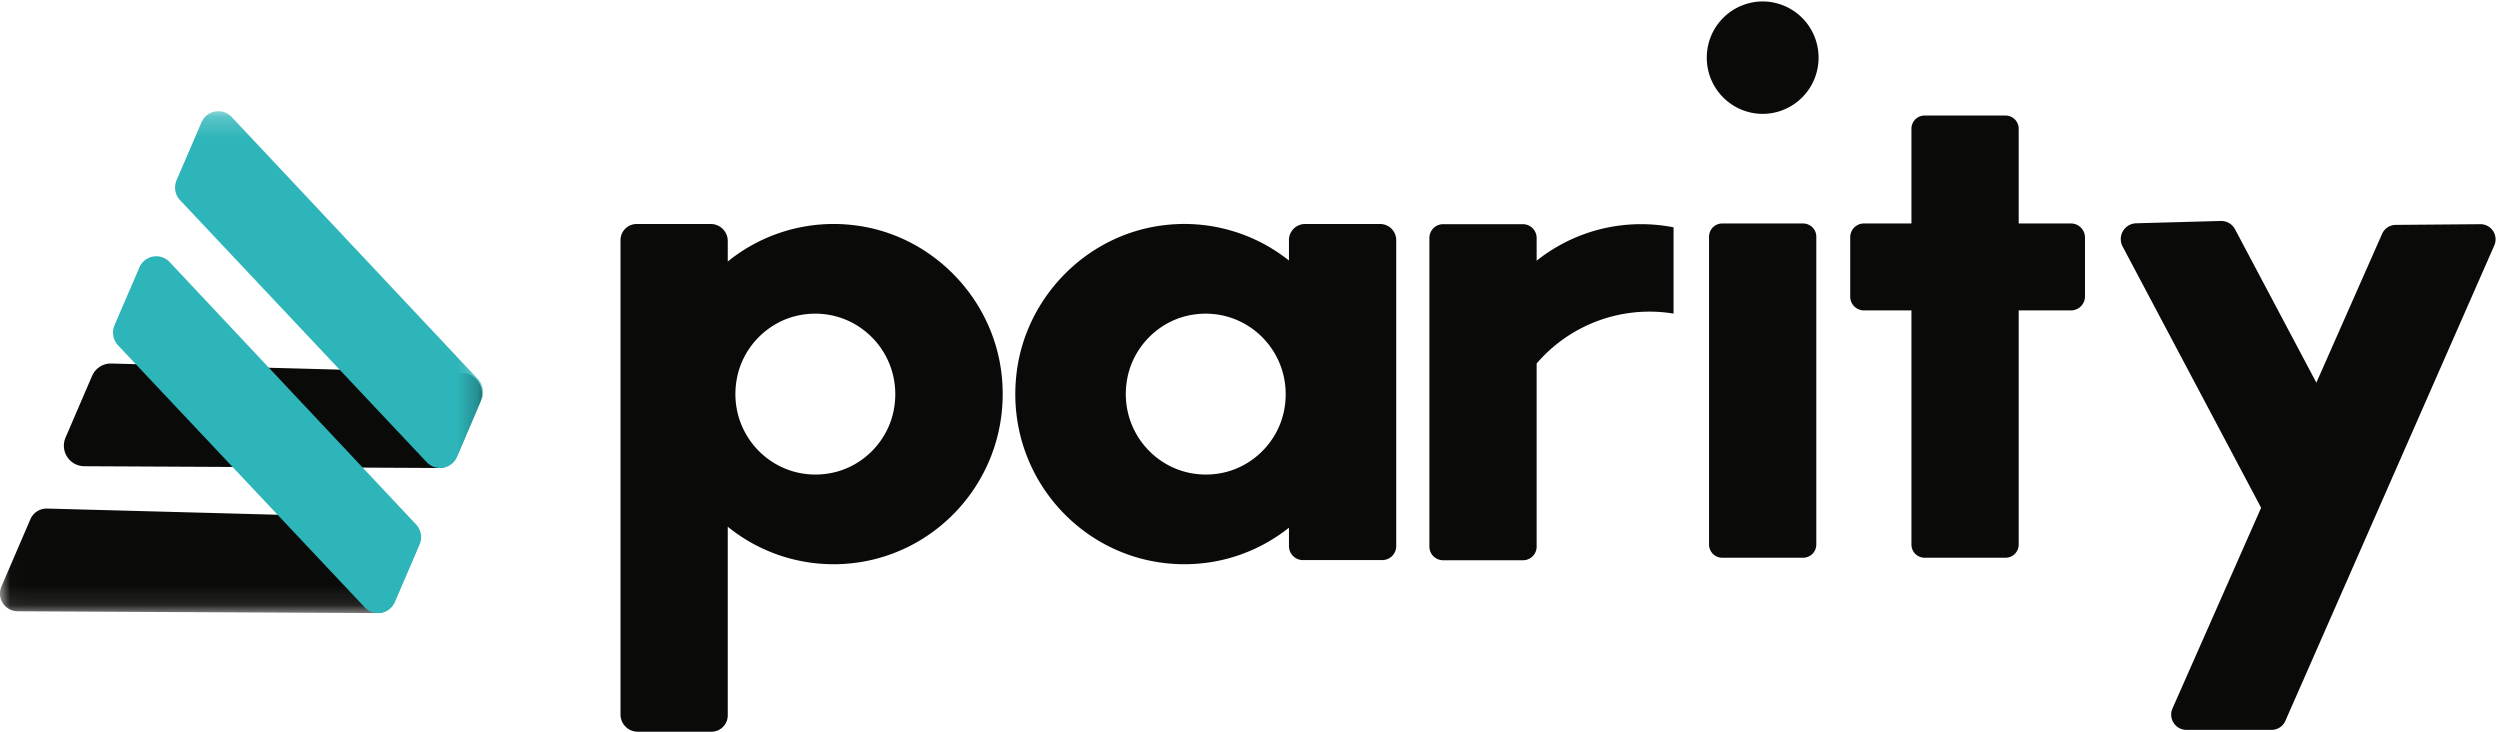 <?xml version="1.0" encoding="utf-8"?>
<svg xmlns="http://www.w3.org/2000/svg" xmlns:xlink="http://www.w3.org/1999/xlink" width="123" height="36" viewBox="0 0 123 36">
    <defs>
        <path id="a" d="M.017.21h23.756V24.9H.017z"/>
    </defs>
    <g fill="none" fill-rule="evenodd">
        <path fill="#0A0B09" d="M89.362 11.648v15.14c0 .36-.29.653-.649.653h-3.979a.651.651 0 0 1-.649-.654v-15.14c0-.36.29-.652.65-.652h3.978c.359 0 .65.292.65.653M99.32 15.272v11.516a.65.65 0 0 1-.648.653h-3.981a.65.65 0 0 1-.648-.653V15.272h-2.34a.675.675 0 0 1-.672-.677v-2.923c0-.374.301-.677.673-.677h2.339v-4.66c0-.36.289-.65.645-.65h3.987c.357 0 .645.29.645.65v4.66h2.573c.38 0 .689.31.689.693v2.89a.69.69 0 0 1-.689.694H99.32"/>
        <g fill="#0A0B09">
            <path d="M80.749 11.029c-1.944 0-3.73.672-5.146 1.797V11.71a.68.68 0 0 0-.677-.681h-3.923a.679.679 0 0 0-.677.681v15.181a.67.67 0 0 0 .668.673h3.941a.67.67 0 0 0 .668-.673v-9.008a7.319 7.319 0 0 1 5.28-2.546 7.334 7.334 0 0 1 1.456.092v-4.245a8.312 8.312 0 0 0-1.59-.155M117.199 11.506l-3.234 7.321-4-7.545a.772.772 0 0 0-.703-.411l-4.167.115a.778.778 0 0 0-.661 1.144l6.813 12.852-4.36 9.872a.752.752 0 0 0 .683 1.057h4.188a.747.747 0 0 0 .684-.448l10.277-23.387a.744.744 0 0 0-.683-1.046l-4.167.034a.74.74 0 0 0-.67.442"/>
        </g>
        <path fill="#0A0B09" d="M40.885 23.274c-2.771.529-5.155-1.87-4.63-4.658.294-1.558 1.542-2.813 3.09-3.11 2.77-.528 5.155 1.871 4.63 4.66-.294 1.557-1.542 2.813-3.09 3.108zm1.086-12.199a8.264 8.264 0 0 0-6.165 1.792V11.86a.836.836 0 0 0-.833-.839h-3.652a.794.794 0 0 0-.792.797v23.334c0 .468.378.848.844.848h3.633c.442 0 .8-.36.8-.805v-9.28a8.25 8.25 0 0 0 5.209 1.845c4.904 0 8.817-4.27 8.266-9.318-.42-3.836-3.499-6.939-7.31-7.367z"/>
        <g fill="#0A0B09">
            <path d="M60.093 23.274c-2.77.529-5.155-1.87-4.63-4.658.294-1.558 1.542-2.813 3.09-3.11 2.77-.528 5.155 1.871 4.63 4.66-.294 1.557-1.542 2.813-3.09 3.108zm3.324-11.46v1.004a8.262 8.262 0 0 0-6.135-1.74c-3.798.443-6.86 3.54-7.277 7.365-.552 5.046 3.361 9.317 8.266 9.317 1.943 0 3.73-.672 5.146-1.797v.905c0 .38.306.688.684.688h3.909a.686.686 0 0 0 .684-.688V11.815a.792.792 0 0 0-.79-.794h-3.698a.792.792 0 0 0-.79.794zM89.473 2.837a2.758 2.758 0 0 1-2.75 2.766 2.758 2.758 0 0 1-2.749-2.766 2.758 2.758 0 0 1 2.75-2.766 2.758 2.758 0 0 1 2.749 2.766"/>
        </g>
        <path fill="#0A0B09" d="M5.478 17.885l17.265.463c.71.02 1.177.755.894 1.412l-1.142 2.656c-.16.37-.525.61-.927.609l-17.426-.087a1.01 1.01 0 0 1-.916-1.412l1.304-3.032c.163-.379.538-.62.948-.609"/>
        <g transform="translate(0 5.262)">
            <mask id="b" fill="#fff">
                <use xlink:href="#a"/>
            </mask>
            <path fill="#2EB5B9" d="M20.996 17.479L8.862 4.59a.915.915 0 0 1-.174-.989L9.912.758A.902.902 0 0 1 11.4.495l12.125 12.909a.914.914 0 0 1 .173.987l-1.214 2.823a.902.902 0 0 1-1.488.265" mask="url(#b)"/>
            <path fill="#0A0B09" d="M2.315 19.759l17.319.464c.729.02 1.207.774.917 1.448l-1.163 2.704a.867.867 0 0 1-.8.526L.863 24.813a.873.873 0 0 1-.792-1.22l1.424-3.308a.867.867 0 0 1 .819-.526" mask="url(#b)"/>
        </g>
        <path fill="#2EB5B9" d="M17.942 29.878L5.808 16.99a.916.916 0 0 1-.174-.988l1.224-2.844a.902.902 0 0 1 1.488-.264l12.126 12.91a.915.915 0 0 1 .172.987l-1.214 2.822a.902.902 0 0 1-1.488.265"/>
    </g>
</svg>
